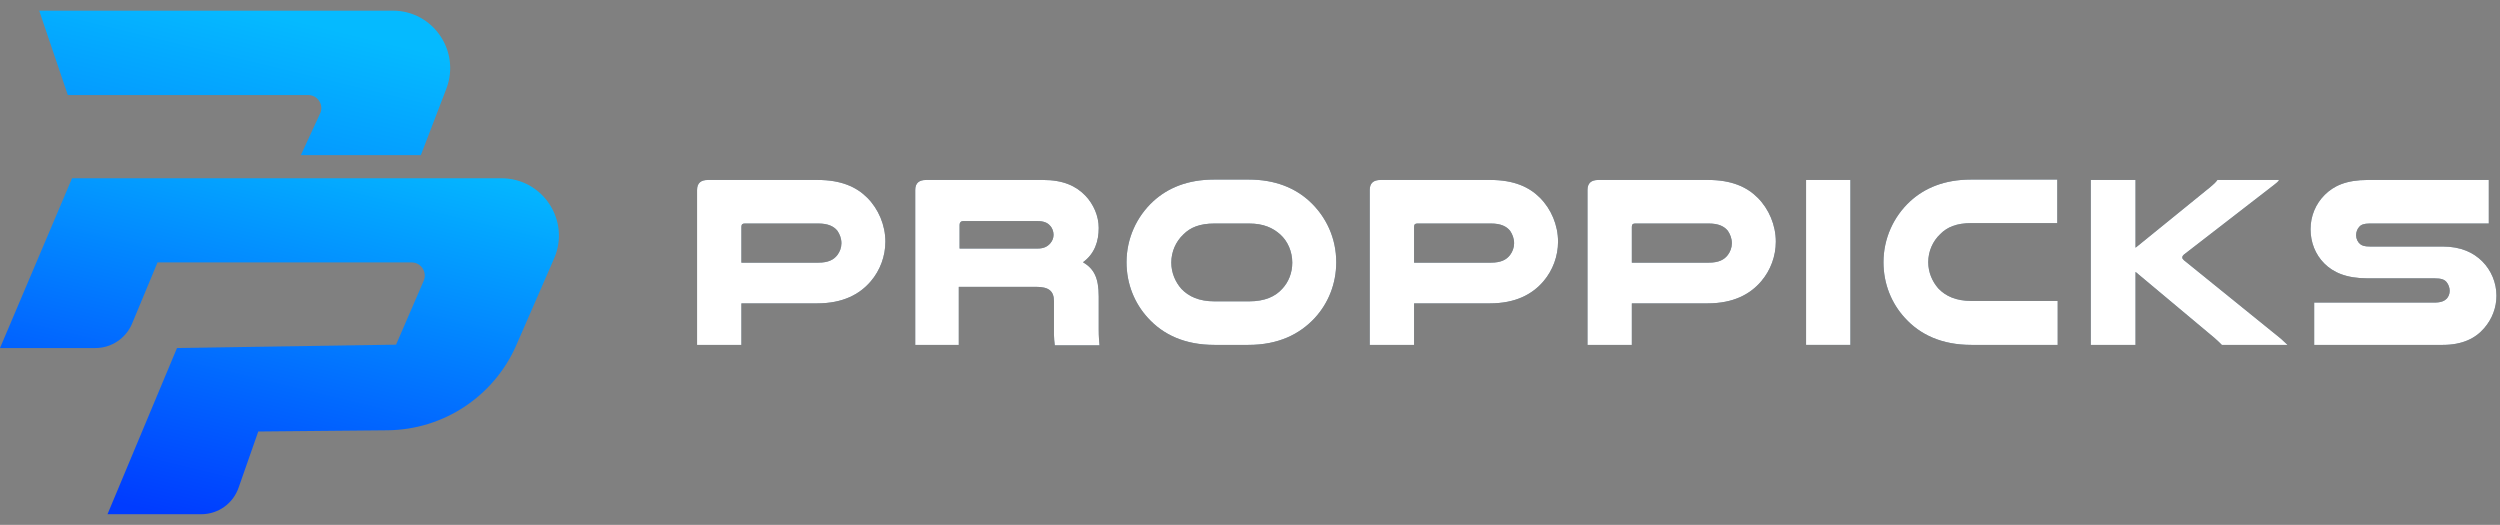 <svg width="181" height="38" viewBox="0 0 181 38" fill="none" xmlns="http://www.w3.org/2000/svg">
<rect x="0" y="0" width="181" height="38" fill="#808080" stroke="none"/>
<path d="M2.838 0.771L4.91 6.882H22.32C23 6.882 23.47 7.596 23.174 8.222L21.781 11.234H30.469L32.314 6.429C33.359 3.696 31.357 0.771 28.432 0.771H2.838Z" fill="url(#paint0_linear_2_2010)"/>
<path d="M5.223 12.889L0 25.198H6.912C8.061 25.198 9.106 24.502 9.558 23.44L11.404 19H29.807C30.486 19 30.939 19.696 30.678 20.323L28.675 24.954L12.814 25.198L7.783 37.229H14.573C15.791 37.229 16.871 36.463 17.271 35.314L18.699 31.24L28.049 31.152C32.105 31.118 35.762 28.698 37.381 24.989L40.114 18.721C41.316 15.97 39.296 12.906 36.301 12.906H5.223V12.889Z" fill="url(#paint1_linear_2_2010)"/>
<path d="M59.197 13.029C60.89 13.029 62 13.526 62.788 14.314C63.605 15.132 64.102 16.299 64.102 17.497C64.102 18.548 63.722 19.57 63.051 20.358C62.233 21.321 61.007 21.964 59.167 21.964H53.678V24.971H50.467V13.759C50.467 13.263 50.73 13.029 51.255 13.029H59.197ZM59.255 19.015C59.956 19.015 60.365 18.81 60.627 18.46C60.803 18.226 60.919 17.934 60.919 17.613C60.919 17.263 60.803 16.971 60.627 16.708C60.365 16.387 59.956 16.183 59.255 16.183H53.912C53.766 16.183 53.678 16.241 53.678 16.416V19.015H59.255Z" fill="#0E293B"/>
<path d="M69.474 24.971H66.263V13.759C66.263 13.263 66.525 13.029 67.051 13.029H75.518C76.978 13.029 77.912 13.467 78.584 14.168C79.168 14.781 79.547 15.628 79.547 16.504C79.547 17.467 79.255 18.372 78.409 18.985C79.197 19.453 79.547 20.095 79.547 21.467V23.861C79.547 24.387 79.577 24.65 79.606 25H76.365C76.336 24.737 76.306 24.475 76.306 24.212V21.818C76.306 21.058 75.927 20.767 74.993 20.767H69.416V24.971H69.474ZM75.139 17.993C75.577 17.993 75.839 17.847 76.044 17.613C76.19 17.438 76.277 17.234 76.277 17C76.277 16.767 76.19 16.504 76.014 16.329C75.839 16.124 75.547 16.007 75.139 16.007H69.737C69.562 16.007 69.474 16.124 69.474 16.27V17.993H75.139Z" fill="#0E293B"/>
<path d="M87.927 24.971C85.795 24.971 84.219 24.241 83.109 23.015C82.145 21.963 81.561 20.562 81.561 18.985C81.561 17.263 82.291 15.686 83.489 14.577C84.54 13.613 85.97 13 87.897 13H90.408C92.335 13 93.766 13.613 94.817 14.577C96.014 15.686 96.744 17.234 96.744 18.985C96.744 20.562 96.16 21.963 95.197 23.015C94.087 24.212 92.54 24.971 90.379 24.971H87.927ZM87.927 16.183C86.846 16.183 86.175 16.474 85.678 16.971C85.124 17.496 84.802 18.226 84.802 19.015C84.802 19.744 85.094 20.416 85.532 20.912C86.058 21.467 86.817 21.817 87.927 21.817H90.437C91.576 21.817 92.335 21.467 92.832 20.912C93.299 20.416 93.561 19.744 93.561 19.015C93.561 18.226 93.24 17.467 92.686 16.971C92.16 16.504 91.489 16.183 90.437 16.183H87.927Z" fill="#0E293B"/>
<path d="M107.898 13.029C109.591 13.029 110.701 13.526 111.489 14.314C112.307 15.132 112.803 16.299 112.803 17.497C112.803 18.548 112.423 19.57 111.752 20.358C110.934 21.321 109.708 21.964 107.869 21.964H102.38V24.971H99.168V13.759C99.168 13.263 99.431 13.029 99.956 13.029H107.898ZM107.956 19.015C108.657 19.015 109.066 18.81 109.329 18.46C109.504 18.226 109.621 17.934 109.621 17.613C109.621 17.263 109.504 16.971 109.329 16.708C109.066 16.387 108.657 16.183 107.956 16.183H102.613C102.467 16.183 102.38 16.241 102.38 16.416V19.015H107.956Z" fill="#0E293B"/>
<path d="M123.664 13.029C125.357 13.029 126.466 13.526 127.255 14.314C128.072 15.132 128.569 16.299 128.569 17.497C128.569 18.548 128.189 19.57 127.518 20.358C126.7 21.321 125.474 21.964 123.634 21.964H118.145V24.971H114.934V13.759C114.934 13.263 115.196 13.029 115.722 13.029H123.664ZM123.722 19.015C124.423 19.015 124.831 18.81 125.094 18.46C125.269 18.226 125.386 17.934 125.386 17.613C125.386 17.263 125.269 16.971 125.094 16.708C124.831 16.387 124.423 16.183 123.722 16.183H118.379C118.233 16.183 118.145 16.241 118.145 16.416V19.015H123.722Z" fill="#0E293B"/>
<path d="M133.97 13.029V24.971H130.759V13.029H133.97Z" fill="#0E293B"/>
<path d="M148.977 24.971H142.729C140.598 24.971 139.021 24.241 137.912 23.015C136.948 21.963 136.364 20.562 136.364 18.985C136.364 17.263 137.094 15.686 138.291 14.577C139.342 13.613 140.773 13 142.7 13H148.948V16.153H142.729C141.649 16.153 140.977 16.445 140.481 16.942C139.926 17.467 139.605 18.197 139.605 18.985C139.605 19.715 139.897 20.387 140.335 20.883C140.861 21.438 141.62 21.788 142.729 21.788H148.977V24.971Z" fill="#0E293B"/>
<path d="M154.613 13.029V17.934L160.044 13.526C160.219 13.38 160.423 13.204 160.54 13.029H165.007C164.949 13.146 164.803 13.263 164.686 13.351L158.117 18.431C158.058 18.489 158 18.548 158 18.635C158 18.723 158.029 18.752 158.117 18.84L165.153 24.533C165.299 24.679 165.474 24.825 165.62 24.971H160.861C160.715 24.825 160.54 24.65 160.336 24.475L154.613 19.686V24.971H151.372V13.029H154.613Z" fill="#0E293B"/>
<path d="M180.131 16.183H171.547C171.167 16.183 170.934 16.27 170.817 16.416C170.671 16.562 170.583 16.796 170.583 17.029C170.583 17.292 170.7 17.526 170.875 17.672C171.021 17.788 171.197 17.847 171.576 17.847H176.832C178.175 17.847 179.08 18.285 179.722 18.927C180.365 19.57 180.744 20.475 180.744 21.409C180.744 22.285 180.423 23.102 179.868 23.745C179.226 24.504 178.262 24.971 176.861 24.971H167.547V21.905H176.248C176.744 21.905 176.978 21.788 177.153 21.613C177.27 21.467 177.357 21.292 177.357 21.058C177.357 20.825 177.27 20.591 177.124 20.416C176.978 20.241 176.744 20.153 176.277 20.153H171.43C169.854 20.153 168.919 19.715 168.277 19.073C167.635 18.431 167.284 17.555 167.284 16.591C167.284 15.628 167.664 14.752 168.306 14.11C168.948 13.467 169.854 13.029 171.43 13.029H180.189V16.183H180.131Z" fill="#0E293B"/>
<path d="M59.197 13.029C60.89 13.029 62 13.526 62.788 14.314C63.605 15.132 64.102 16.299 64.102 17.497C64.102 18.548 63.722 19.57 63.051 20.358C62.233 21.321 61.007 21.964 59.167 21.964H53.678V24.971H50.467V13.759C50.467 13.263 50.73 13.029 51.255 13.029H59.197ZM59.255 19.015C59.956 19.015 60.365 18.81 60.627 18.46C60.803 18.226 60.919 17.934 60.919 17.613C60.919 17.263 60.803 16.971 60.627 16.708C60.365 16.387 59.956 16.183 59.255 16.183H53.912C53.766 16.183 53.678 16.241 53.678 16.416V19.015H59.255Z" fill="white"/>
<path d="M69.474 24.971H66.263V13.759C66.263 13.263 66.525 13.029 67.051 13.029H75.518C76.978 13.029 77.912 13.467 78.584 14.168C79.168 14.781 79.547 15.628 79.547 16.504C79.547 17.467 79.255 18.372 78.409 18.985C79.197 19.453 79.547 20.095 79.547 21.467V23.861C79.547 24.387 79.577 24.65 79.606 25H76.365C76.336 24.737 76.306 24.475 76.306 24.212V21.818C76.306 21.058 75.927 20.767 74.993 20.767H69.416V24.971H69.474ZM75.139 17.993C75.577 17.993 75.839 17.847 76.044 17.613C76.19 17.438 76.277 17.234 76.277 17C76.277 16.767 76.19 16.504 76.014 16.329C75.839 16.124 75.547 16.007 75.139 16.007H69.737C69.562 16.007 69.474 16.124 69.474 16.27V17.993H75.139Z" fill="white"/>
<path d="M87.927 24.971C85.795 24.971 84.219 24.241 83.109 23.015C82.145 21.963 81.561 20.562 81.561 18.985C81.561 17.263 82.291 15.686 83.489 14.577C84.54 13.613 85.97 13 87.897 13H90.408C92.335 13 93.766 13.613 94.817 14.577C96.014 15.686 96.744 17.234 96.744 18.985C96.744 20.562 96.16 21.963 95.197 23.015C94.087 24.212 92.54 24.971 90.379 24.971H87.927ZM87.927 16.183C86.846 16.183 86.175 16.474 85.678 16.971C85.124 17.496 84.802 18.226 84.802 19.015C84.802 19.744 85.094 20.416 85.532 20.912C86.058 21.467 86.817 21.817 87.927 21.817H90.437C91.576 21.817 92.335 21.467 92.832 20.912C93.299 20.416 93.561 19.744 93.561 19.015C93.561 18.226 93.24 17.467 92.686 16.971C92.16 16.504 91.489 16.183 90.437 16.183H87.927Z" fill="white"/>
<path d="M107.898 13.029C109.591 13.029 110.701 13.526 111.489 14.314C112.307 15.132 112.803 16.299 112.803 17.497C112.803 18.548 112.423 19.57 111.752 20.358C110.934 21.321 109.708 21.964 107.869 21.964H102.38V24.971H99.168V13.759C99.168 13.263 99.431 13.029 99.956 13.029H107.898ZM107.956 19.015C108.657 19.015 109.066 18.81 109.329 18.46C109.504 18.226 109.621 17.934 109.621 17.613C109.621 17.263 109.504 16.971 109.329 16.708C109.066 16.387 108.657 16.183 107.956 16.183H102.613C102.467 16.183 102.38 16.241 102.38 16.416V19.015H107.956Z" fill="white"/>
<path d="M123.664 13.029C125.357 13.029 126.466 13.526 127.255 14.314C128.072 15.132 128.569 16.299 128.569 17.497C128.569 18.548 128.189 19.57 127.518 20.358C126.7 21.321 125.474 21.964 123.634 21.964H118.145V24.971H114.934V13.759C114.934 13.263 115.196 13.029 115.722 13.029H123.664ZM123.722 19.015C124.423 19.015 124.831 18.81 125.094 18.46C125.269 18.226 125.386 17.934 125.386 17.613C125.386 17.263 125.269 16.971 125.094 16.708C124.831 16.387 124.423 16.183 123.722 16.183H118.379C118.233 16.183 118.145 16.241 118.145 16.416V19.015H123.722Z" fill="white"/>
<path d="M133.97 13.029V24.971H130.759V13.029H133.97Z" fill="white"/>
<path d="M148.977 24.971H142.729C140.598 24.971 139.021 24.241 137.912 23.015C136.948 21.963 136.364 20.562 136.364 18.985C136.364 17.263 137.094 15.686 138.291 14.577C139.342 13.613 140.773 13 142.7 13H148.948V16.153H142.729C141.649 16.153 140.977 16.445 140.481 16.942C139.926 17.467 139.605 18.197 139.605 18.985C139.605 19.715 139.897 20.387 140.335 20.883C140.861 21.438 141.62 21.788 142.729 21.788H148.977V24.971Z" fill="white"/>
<path d="M154.613 13.029V17.934L160.044 13.526C160.219 13.38 160.423 13.204 160.54 13.029H165.007C164.949 13.146 164.803 13.263 164.686 13.351L158.117 18.431C158.058 18.489 158 18.548 158 18.635C158 18.723 158.029 18.752 158.117 18.84L165.153 24.533C165.299 24.679 165.474 24.825 165.62 24.971H160.861C160.715 24.825 160.54 24.65 160.336 24.475L154.613 19.686V24.971H151.372V13.029H154.613Z" fill="white"/>
<path d="M180.131 16.183H171.547C171.167 16.183 170.934 16.27 170.817 16.416C170.671 16.562 170.583 16.796 170.583 17.029C170.583 17.292 170.7 17.526 170.875 17.672C171.021 17.788 171.197 17.847 171.576 17.847H176.832C178.175 17.847 179.08 18.285 179.722 18.927C180.365 19.57 180.744 20.475 180.744 21.409C180.744 22.285 180.423 23.102 179.868 23.745C179.226 24.504 178.262 24.971 176.861 24.971H167.547V21.905H176.248C176.744 21.905 176.978 21.788 177.153 21.613C177.27 21.467 177.357 21.292 177.357 21.058C177.357 20.825 177.27 20.591 177.124 20.416C176.978 20.241 176.744 20.153 176.277 20.153H171.43C169.854 20.153 168.919 19.715 168.277 19.073C167.635 18.431 167.284 17.555 167.284 16.591C167.284 15.628 167.664 14.752 168.306 14.11C168.948 13.467 169.854 13.029 171.43 13.029H180.189V16.183H180.131Z" fill="white"/>
<defs>
<linearGradient id="paint0_linear_2_2010" x1="18.301" y1="0.685" x2="9.596" y2="36.668" gradientUnits="userSpaceOnUse">
<stop stop-color="#05BAFF"/>
<stop offset="1" stop-color="#003CFF"/>
</linearGradient>
<linearGradient id="paint1_linear_2_2010" x1="24.844" y1="2.269" x2="16.139" y2="38.251" gradientUnits="userSpaceOnUse">
<stop stop-color="#05D6FF"/>
<stop offset="1" stop-color="#003CFF"/>
</linearGradient>
</defs>
</svg>
